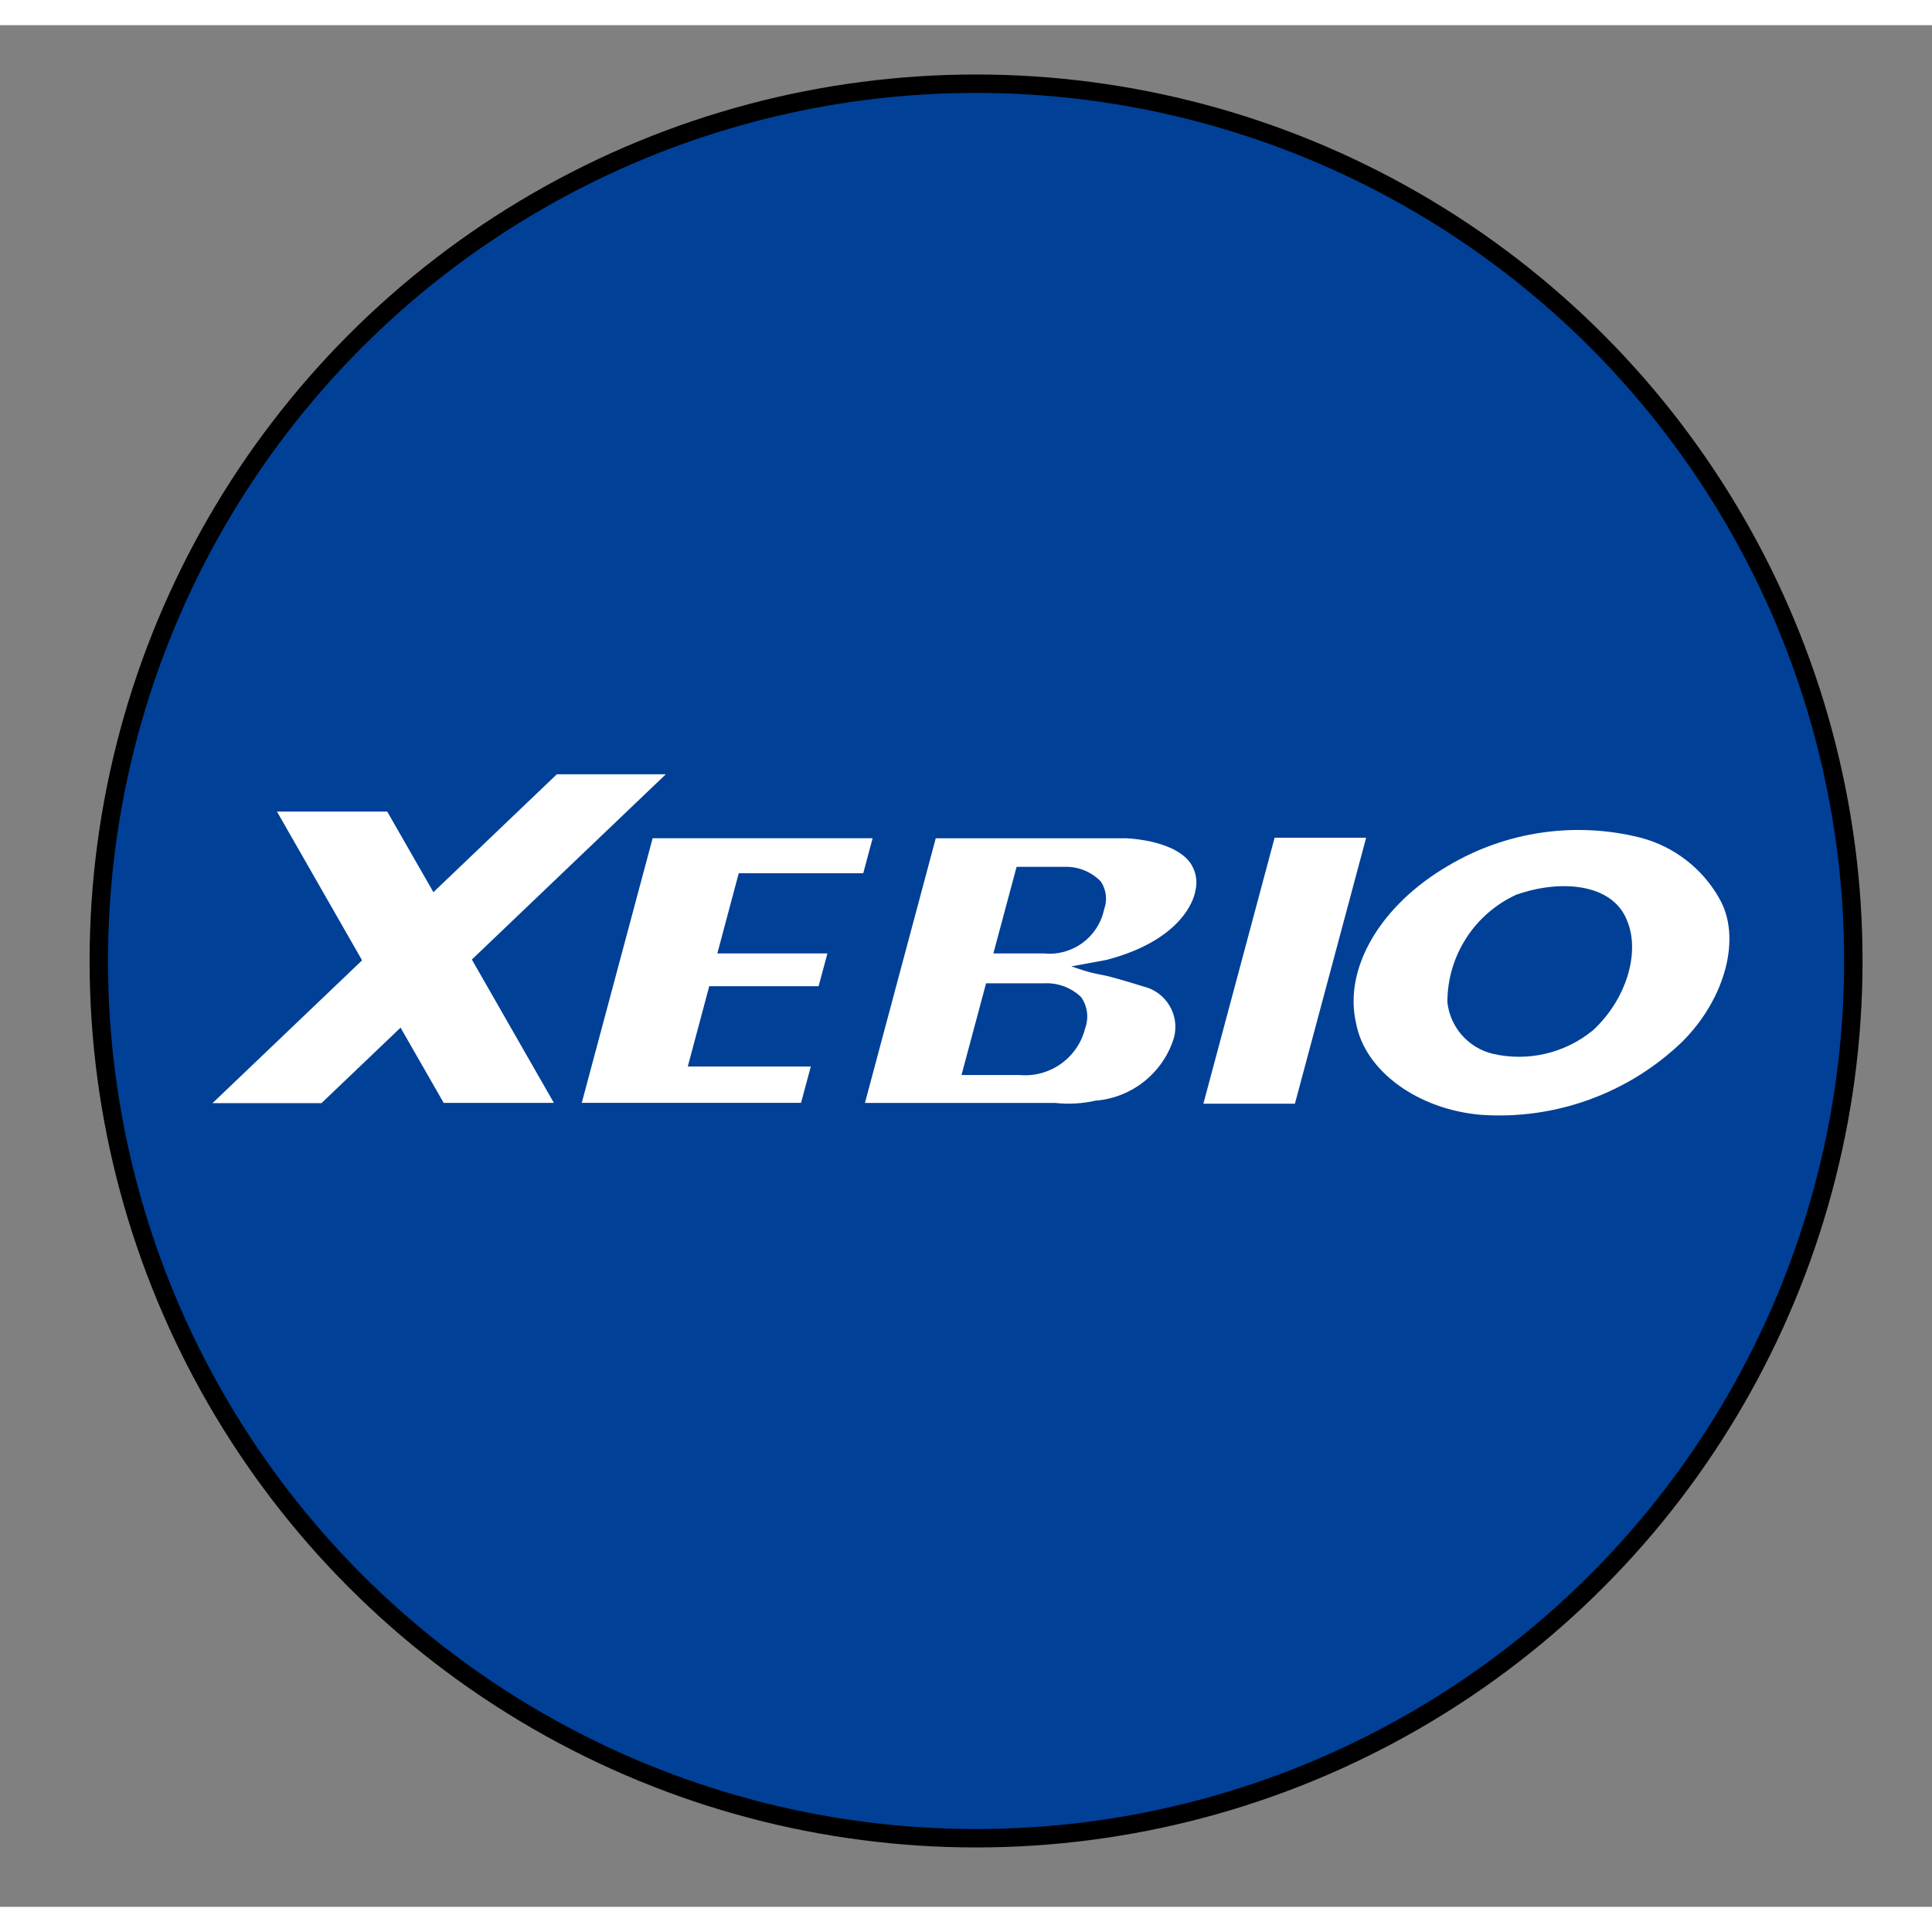 <?xml version="1.0" encoding="utf-8"?>
<svg width="24px" height="24px" viewBox="110.503 109.409 105.033 102.297" xmlns="http://www.w3.org/2000/svg">
  <rect x="110.503" y="109.409" width="105.033" height="102.297" fill="#808080" stroke="none"/>
  <ellipse style="stroke: rgb(0, 0, 0); fill: rgb(0, 64, 151);" cx="163.567" cy="160.284" rx="47.693" ry="47.693"/>
  <g transform="matrix(1, 0, 0, 1, -704.166, -154.626)">
    <rect width="160" height="30" transform="translate(807.973 237)" fill="none"/>
    <g transform="translate(-0.325 -46.204)">
      <path d="M 860.798 365.539 L 860.64 365.539 L 854.123 365.518 L 854.579 363.818 L 860.429 363.852 L 860.518 363.852 L 860.543 363.762 L 861.67 359.549 L 861.714 359.399 L 861.557 359.399 L 855.868 359.41 L 856.31 357.728 L 862.81 357.713 L 862.903 357.713 L 862.925 357.624 L 864.098 353.25 L 864.137 353.101 L 850.612 353.101 L 853.712 350.124 L 853.922 349.915 L 844.697 349.915 L 844.66 349.949 L 838.986 355.403 L 836.953 351.737 L 836.918 351.68 L 827.928 351.68 L 828.028 351.858 L 833.128 361.033 L 823.843 369.945 L 823.629 370.158 L 832.853 370.158 L 832.892 370.121 L 836.34 366.808 L 838.163 370.093 L 838.198 370.158 L 844.949 370.158 L 844.939 370.19 L 845.095 370.19 L 859.432 370.19 L 859.521 370.19 L 859.546 370.102 L 860.758 365.688 L 860.801 365.539 M 842.201 361.176 L 849.169 354.476 L 845.679 367.432 L 842.201 361.176 Z M 850.481 354.442 L 862.444 354.442 L 861.937 356.342 L 855.166 356.342 L 855.141 356.433 L 854.041 360.555 L 853.999 360.704 L 859.987 360.704 L 859.509 362.485 L 853.561 362.485 L 853.537 362.576 L 852.437 366.698 L 852.398 366.849 L 859.086 366.849 L 858.557 368.825 L 846.626 368.825 L 850.481 354.442 Z M 836.666 364.839 L 832.466 368.839 L 826.54 368.839 L 834.609 361.139 L 834.675 361.072 L 834.628 360.993 L 830.048 352.988 L 836.048 352.988 L 838.477 357.236 L 838.553 357.371 L 838.664 357.264 L 845.259 350.964 L 851.19 350.964 L 840.718 360.964 L 840.65 361.028 L 840.695 361.11 L 845.114 368.827 L 839.126 368.827 L 836.859 364.864 L 836.779 364.731 L 836.666 364.839 Z" fill="#004097"/>
      <path d="M 909.821 356.978 C 908.801 355.062 907.038 353.649 904.946 353.07 C 901.435 351.946 896.771 352.642 893.058 354.846 C 891.855 355.558 890.762 356.441 889.814 357.469 L 890.944 353.255 L 890.986 353.107 L 883.272 353.107 L 883.251 353.193 L 880.392 363.816 C 880.058 362.52 878.998 361.539 877.681 361.306 C 878.401 360.994 879.079 360.591 879.697 360.106 C 880.954 359.139 881.635 357.599 881.505 356.018 C 881.157 354.248 879.237 353.162 876.367 353.118 L 864.978 353.108 L 864.884 353.108 L 864.862 353.195 L 860.326 370.051 L 860.284 370.201 L 860.439 370.201 L 870.793 370.217 C 872.93 370.278 875.136 370.341 877.169 369.335 C 878.126 368.845 878.928 368.099 879.486 367.18 L 878.714 370.059 L 878.674 370.211 L 886.391 370.211 L 886.414 370.123 L 887.544 365.913 C 888.507 368.533 891.485 370.568 895.018 370.886 C 899.642 371.206 904.179 369.515 907.467 366.247 C 910.225 363.447 911.234 359.456 909.821 356.984 M 906.47 365.518 C 903.542 368.328 899.562 369.768 895.514 369.483 C 892.084 369.183 889.234 367.102 888.744 364.536 C 888.027 361.555 890.034 358.103 893.744 355.943 C 896.894 354.072 900.657 353.524 904.21 354.419 C 906.017 354.892 907.557 356.075 908.479 357.7 C 909.714 359.781 908.853 363.136 906.466 365.512 L 906.47 365.518 Z M 885.408 368.881 L 880.429 368.881 L 884.307 354.418 L 889.284 354.418 L 885.408 368.881 Z M 874.562 368.718 C 873.843 368.882 873.102 368.923 872.37 368.84 L 872.351 368.84 L 872.329 368.84 L 862.029 368.84 L 865.883 354.456 L 876.166 354.456 C 876.192 354.461 878.701 354.514 879.666 355.731 C 880.019 356.191 880.136 356.789 879.982 357.348 C 879.982 357.379 879.614 359.899 875.16 361.065 L 873.697 361.339 L 873.25 361.419 L 873.679 361.566 C 874.078 361.705 874.487 361.812 874.903 361.884 C 875.408 361.961 877.109 362.497 877.129 362.504 L 877.168 362.516 C 878.413 362.812 879.162 364.084 878.817 365.316 C 878.227 367.211 876.544 368.556 874.566 368.712 L 874.562 368.718 Z" fill="#004097"/>
      <path d="M 897.488 357.497 L 897.482 357.497 L 897.475 357.497 C 895.184 358.54 893.711 360.823 893.704 363.34 L 893.709 363.352 C 893.855 364.711 894.839 365.831 896.167 366.152 C 898.077 366.595 900.084 366.128 901.602 364.887 C 903.417 363.228 904.218 360.648 903.47 358.882 C 902.663 356.882 899.85 356.666 897.488 357.491 M 897.846 358.774 C 899.531 358.194 901.53 358.328 902.099 359.682 C 902.545 361.213 902.024 362.863 900.78 363.86 C 899.677 364.734 898.237 365.06 896.866 364.746 C 895.959 364.543 895.276 363.793 895.158 362.871 C 895.169 361.097 896.222 359.495 897.846 358.78 L 897.846 358.774 Z" fill="#004097"/>
      <path d="M 871.771 360.705 C 873.304 360.853 874.704 359.829 875.027 358.323 C 875.219 357.816 875.153 357.248 874.85 356.798 C 874.358 356.289 873.68 356 872.972 355.998 L 870.272 355.998 L 870.244 356.088 L 869.044 360.558 L 869.003 360.707 L 871.766 360.707 M 873.241 358.925 C 872.735 359.336 872.074 359.503 871.434 359.381 C 871.209 359.373 870.978 359.371 870.751 359.381 L 871.293 357.364 C 871.463 357.364 871.634 357.364 871.803 357.364 C 872.61 357.35 873.371 357.333 873.603 357.917 C 873.719 358.189 873.51 358.534 873.246 358.923 L 873.241 358.925 Z" fill="#004097"/>
      <path d="M 871.775 362.333 L 868.613 362.333 L 868.586 362.422 L 867.317 367.167 L 867.278 367.317 L 870.431 367.317 C 872.083 367.468 873.598 366.389 873.995 364.778 C 874.209 364.21 874.126 363.573 873.774 363.078 C 873.238 362.566 872.514 362.298 871.774 362.336 M 872.297 365.379 C 871.43 365.964 870.368 366.186 869.34 365.997 C 869.216 365.988 869.103 365.983 868.987 365.98 L 869.611 363.596 C 869.86 363.608 870.123 363.608 870.381 363.606 C 871.348 363.595 872.345 363.582 872.705 364.188 C 872.741 364.624 872.594 365.055 872.298 365.376 L 872.297 365.379 Z" fill="#004097"/>
      <path d="M 855.135 356.433 L 855.162 356.342 L 861.925 356.342 L 862.434 354.442 L 850.474 354.442 L 846.621 368.827 L 858.542 368.827 L 859.074 366.852 L 852.385 366.852 L 852.427 366.698 L 853.527 362.577 L 853.55 362.485 L 859.497 362.485 L 859.977 360.704 L 853.991 360.704 L 854.032 360.555 L 855.132 356.433" fill="#fff"/>
      <path d="M 840.652 361.029 L 840.721 360.965 L 851.19 350.965 L 845.266 350.965 L 838.666 357.269 L 838.555 357.376 L 838.48 357.241 L 836.046 352.992 L 830.051 352.992 L 834.632 360.998 L 834.679 361.077 L 834.611 361.144 L 826.546 368.844 L 832.47 368.844 L 836.66 364.844 L 836.773 364.735 L 836.848 364.875 L 839.115 368.83 L 845.107 368.83 L 840.693 361.117 L 840.648 361.031" fill="#fff"/>
      <path d="M 908.453 357.694 C 907.531 356.071 905.994 354.889 904.189 354.413 C 900.636 353.517 896.873 354.065 893.724 355.937 C 890.018 358.097 888.011 361.549 888.724 364.53 C 889.212 367.097 892.06 369.177 895.491 369.477 C 899.538 369.763 903.516 368.322 906.442 365.512 C 908.827 363.136 909.689 359.781 908.449 357.694 M 901.581 364.894 C 900.063 366.135 898.056 366.602 896.146 366.159 C 894.816 365.838 893.831 364.719 893.681 363.359 L 893.681 363.343 C 893.684 360.825 895.158 358.54 897.452 357.5 L 897.46 357.5 L 897.465 357.5 C 899.826 356.675 902.64 356.888 903.439 358.892 C 904.195 360.654 903.394 363.234 901.585 364.893 L 901.581 364.894 Z" fill="#fff"/>
      <path d="M 884.289 354.412 L 880.415 368.875 L 885.391 368.875 L 889.265 354.412 L 884.29 354.412" fill="#fff"/>
      <path d="M 876.157 354.444 L 865.866 354.444 L 862.016 368.831 L 872.336 368.831 L 872.352 368.831 C 873.087 368.913 873.83 368.871 874.552 368.708 C 876.535 368.551 878.222 367.202 878.812 365.302 C 879.152 364.069 878.403 362.8 877.159 362.502 L 877.116 362.49 C 877.099 362.483 875.401 361.949 874.89 361.87 C 874.475 361.796 874.067 361.69 873.669 361.552 L 873.238 361.408 L 875.154 361.055 C 879.61 359.885 879.971 357.365 879.972 357.334 C 880.124 356.775 880.007 356.177 879.656 355.717 C 878.691 354.5 876.181 354.442 876.161 354.442 M 873.766 363.075 C 874.115 363.571 874.198 364.206 873.988 364.775 C 873.587 366.386 872.071 367.464 870.418 367.314 L 867.266 367.314 L 867.306 367.162 L 868.578 362.417 L 868.599 362.328 L 871.766 362.328 C 872.507 362.292 873.23 362.562 873.766 363.075 Z M 875.016 358.323 C 874.693 359.829 873.293 360.854 871.76 360.705 L 869.001 360.705 L 869.038 360.556 L 870.238 356.082 L 870.265 355.996 L 872.965 355.996 C 873.673 355.998 874.351 356.287 874.843 356.796 C 875.143 357.248 875.206 357.817 875.013 358.323 L 875.016 358.323 Z" fill="#fff"/>
    </g>
  </g>
</svg>